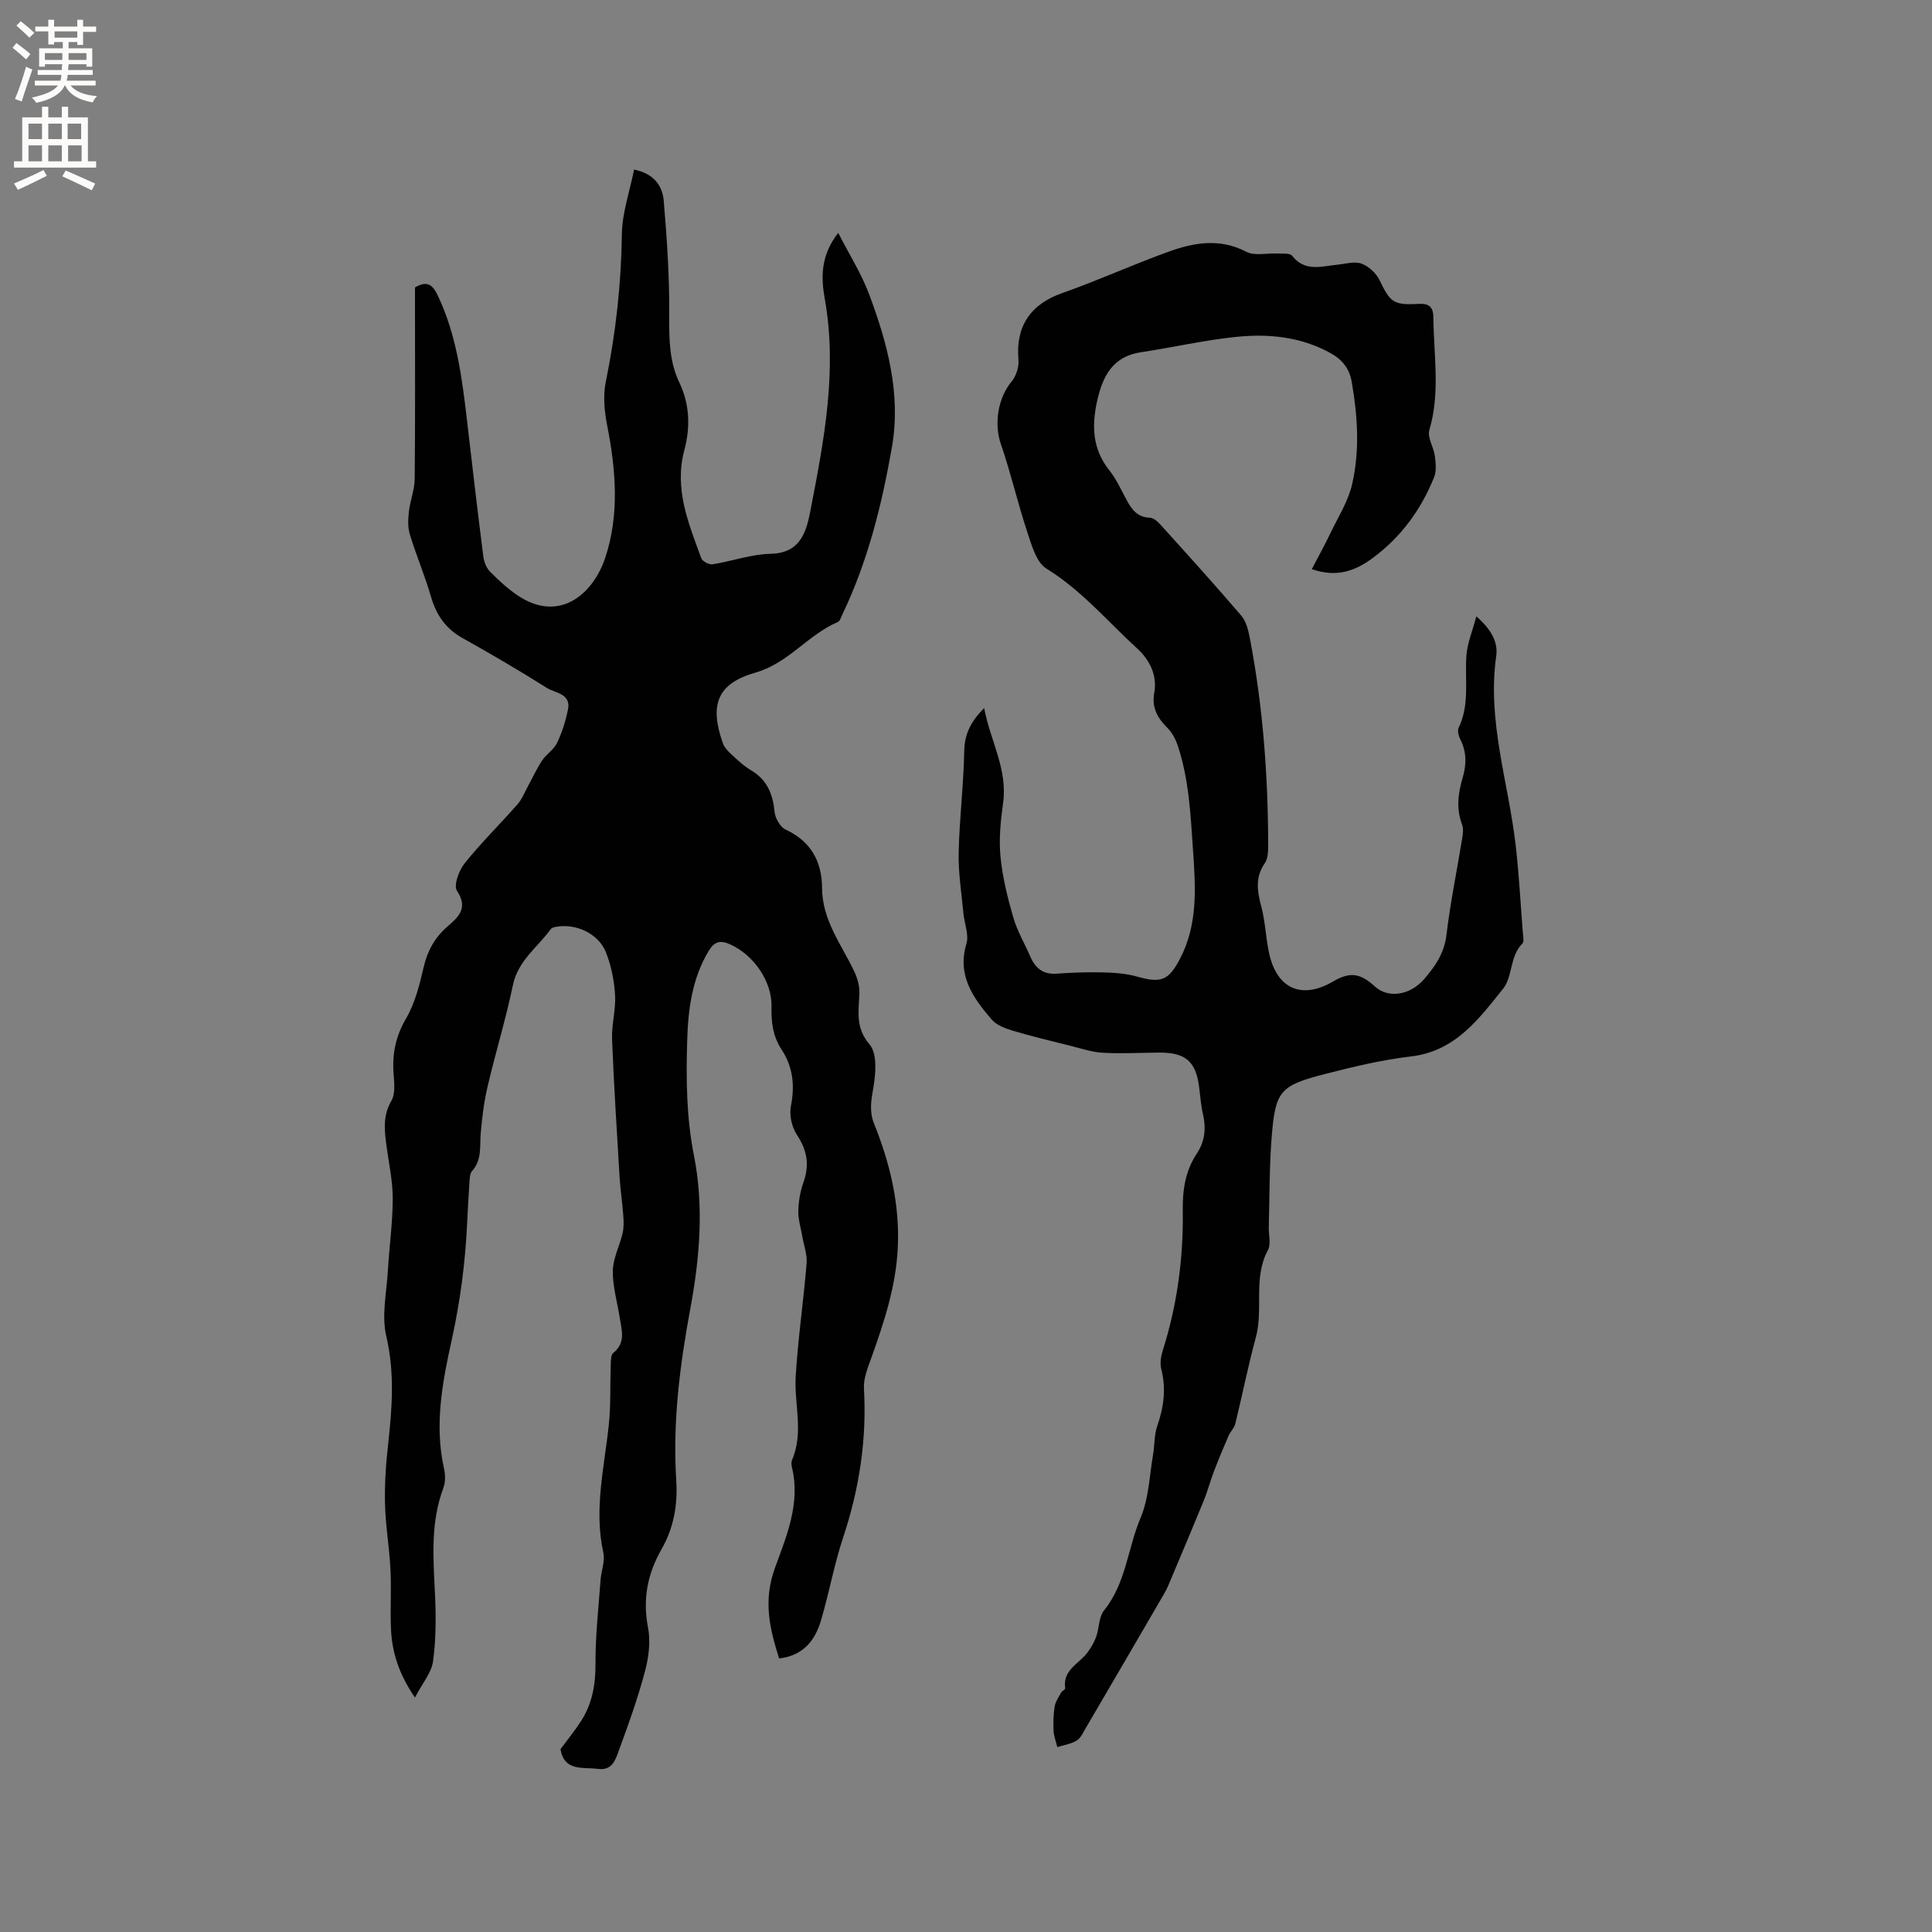 <svg enable-background="new 0 0 400 400" viewBox="0 0 400 400" xmlns="http://www.w3.org/2000/svg"><rect x="0" y="0" width="400" height="400" fill="#808080" stroke="none"/><path d="m116.04 362.15c1.43-1.94 2.98-3.83 4.29-5.87 2.29-3.58 2.98-7.5 2.96-11.8-.03-5.79.63-11.59 1.05-17.39.14-1.89.96-3.89.57-5.64-1.98-8.97.22-17.69 1.14-26.5.43-4.13.25-8.32.4-12.49.03-.81.03-1.97.53-2.36 2.63-2.1 1.73-4.71 1.33-7.28-.51-3.24-1.48-6.49-1.43-9.72.04-2.59 1.41-5.15 2.02-7.76.28-1.2.23-2.5.14-3.74-.19-2.63-.6-5.24-.76-7.86-.57-9.52-1.18-19.03-1.56-28.56-.12-3.05.81-6.14.62-9.18-.18-2.99-.79-6.09-1.9-8.86-1.56-3.88-6.19-5.98-10.27-5.26-.39.07-.92.18-1.12.46-2.75 3.79-6.82 6.55-7.87 11.66-1.46 7.04-3.59 13.94-5.23 20.95-.74 3.17-1.15 6.44-1.42 9.68-.23 2.72.29 5.51-1.8 7.83-.48.54-.48 1.59-.54 2.42-.21 2.96-.35 5.93-.5 8.89-.4 7.93-1.42 15.7-3.14 23.53-1.92 8.68-3.66 17.65-1.63 26.71.29 1.28.33 2.84-.12 4.04-2.7 7.19-2.1 14.56-1.74 21.98.22 4.63.22 9.33-.4 13.9-.32 2.39-2.21 4.56-3.75 7.53-3.35-4.91-4.75-9.38-4.96-14.18-.18-4.13.1-8.28-.11-12.4-.23-4.52-1.02-9.02-1.13-13.54-.1-4.11.19-8.25.65-12.34.83-7.49 1.38-14.82-.39-22.38-1-4.27.08-9.06.34-13.6.29-4.97 1-9.92 1-14.89 0-3.67-.82-7.35-1.31-11.01-.41-3.15-.76-6.15 1.03-9.2.85-1.46.6-3.71.46-5.57-.31-4.13.41-7.77 2.58-11.48 1.87-3.19 2.8-7.02 3.66-10.69.79-3.35 2.27-6.04 4.85-8.3 2.22-1.94 4.48-3.77 2.03-7.45-.74-1.11.41-4.23 1.6-5.71 3.42-4.26 7.35-8.11 10.96-12.23.97-1.11 1.52-2.59 2.24-3.91.95-1.73 1.76-3.54 2.86-5.17.88-1.31 2.42-2.23 3.07-3.61 1.03-2.16 1.76-4.51 2.25-6.86.69-3.35-2.63-3.42-4.36-4.51-5.73-3.62-11.59-7.03-17.51-10.35-3.48-1.95-5.41-4.8-6.5-8.57-1.26-4.34-3.05-8.54-4.37-12.87-.45-1.47-.37-3.19-.19-4.75.26-2.27 1.18-4.5 1.2-6.76.12-12.09.06-24.18.06-36.27 0-1.16 0-2.31 0-3.35 2.52-1.49 3.66-.56 4.73 1.7 3.89 8.2 5.01 17.01 6.04 25.86 1.09 9.37 2.18 18.73 3.37 28.09.14 1.1.6 2.36 1.34 3.13 1.76 1.8 3.64 3.54 5.72 4.95 8.63 5.86 15.7-.19 18.22-7.85 2.93-8.9 2.17-18.17.36-27.35-.57-2.91-.87-6.12-.28-8.98 2.07-10.11 3.2-20.25 3.33-30.58.06-4.42 1.62-8.82 2.53-13.37 4.31.87 5.89 3.55 6.14 6.47.68 7.99 1.21 16.02 1.14 24.03-.04 4.74.04 9.31 2.1 13.61 2.17 4.55 2.27 9.31 1.03 13.94-2.16 8.08.87 15.19 3.5 22.41.24.65 1.62 1.37 2.34 1.26 4.02-.63 7.99-2.09 11.99-2.17 6.54-.13 7.51-5.04 8.35-9.36 2.78-14.34 5.52-28.73 2.88-43.49-.77-4.35-.89-8.86 2.79-13.6 2.34 4.57 4.82 8.47 6.4 12.7 3.81 10.19 6.64 20.72 4.72 31.69-2.08 11.89-4.98 23.61-10.25 34.59-.27.56-.49 1.4-.95 1.59-6.19 2.64-10.22 8.52-17.04 10.47-7.93 2.26-9.57 6.64-6.77 14.59.29.84.98 1.61 1.65 2.22 1.32 1.22 2.65 2.51 4.18 3.41 3.35 1.97 4.53 4.92 4.89 8.62.13 1.31 1.15 3.13 2.26 3.65 5.27 2.44 7.54 6.63 7.57 12.13.03 6.66 4.02 11.68 6.67 17.27.65 1.36 1.1 2.99 1.06 4.47-.11 3.71-.92 7.09 2.1 10.62 1.63 1.9 1.29 6.08.77 9.05-.45 2.58-.84 4.85.16 7.35 3.31 8.22 5.34 16.68 4.92 25.66-.37 8.01-2.84 15.44-5.49 22.87-.72 2.03-1.64 4.23-1.52 6.29.61 10.62-.97 20.84-4.32 30.91-1.86 5.61-2.9 11.48-4.58 17.16-1.24 4.18-3.75 7.3-8.67 7.84-1.95-6.25-3.34-11.89-.85-18.75 2.34-6.44 5.34-13.39 3.51-20.81-.12-.49-.15-1.12.04-1.57 2.44-5.68.4-11.53.74-17.27.47-7.81 1.62-15.58 2.26-23.39.15-1.85-.59-3.78-.91-5.67-.3-1.75-.86-3.5-.81-5.24.06-1.99.41-4.05 1.08-5.92 1.28-3.59.73-6.62-1.38-9.81-1.04-1.58-1.6-4.04-1.24-5.88.85-4.29.45-8.15-1.95-11.8-1.76-2.68-2.14-5.62-2.06-8.78.15-5.32-3.73-10.81-8.63-12.98-2.06-.91-3.24-.5-4.39 1.41-3.47 5.77-4.26 12.24-4.44 18.67-.23 7.88-.16 15.76 1.4 23.64 2.08 10.48 1.22 21.1-.72 31.58-2.19 11.81-3.71 23.67-2.94 35.69.33 5.13-.53 9.87-3.07 14.32-2.88 5.04-3.91 10.27-2.78 16.13.56 2.89.16 6.16-.61 9.05-1.46 5.51-3.38 10.91-5.36 16.26-.71 1.93-1.32 4.44-4.46 3.98-3.12-.38-6.9.56-7.69-4.07z" fill="#010102"/><path d="m203.76 146.6c1.27 6.78 4.9 12.66 3.92 19.66-.51 3.66-.89 7.44-.54 11.1.41 4.25 1.46 8.47 2.65 12.58.81 2.82 2.36 5.42 3.54 8.14 1.03 2.37 2.64 3.7 5.4 3.51 3.17-.22 6.36-.35 9.53-.27 2.4.06 4.87.22 7.15.87 4.92 1.4 6.54.84 8.89-3.67 3.77-7.23 3.23-14.84 2.69-22.66-.5-7.27-.83-14.5-3.14-21.47-.44-1.32-1.16-2.7-2.13-3.67-2.08-2.07-3.3-4.17-2.74-7.31.64-3.6-.94-6.77-3.52-9.13-6.15-5.63-11.54-12.07-18.8-16.55-2.11-1.3-3.07-4.87-3.98-7.6-1.99-5.99-3.39-12.18-5.45-18.15-1.45-4.2-.65-9.57 2.22-13 .95-1.13 1.54-3.04 1.41-4.51-.61-6.96 2.52-11.49 9.08-13.8 7.48-2.63 14.71-5.95 22.17-8.62 5.2-1.86 10.5-2.75 15.93.08 1.75.91 4.32.24 6.52.36 1.02.05 2.51-.12 2.96.46 2.64 3.39 6.03 2.18 9.32 1.86 1.68-.16 3.56-.76 5.01-.24 1.5.54 3.07 1.98 3.77 3.43 2.2 4.55 2.83 5.2 7.96 4.92 2.14-.12 3.15.46 3.18 2.75.07 7.8 1.47 15.6-.83 23.37-.45 1.53.9 3.53 1.14 5.36.19 1.45.36 3.12-.16 4.42-2.7 6.71-6.86 12.4-12.73 16.73-3.55 2.62-7.36 4.09-12.59 2.29 1.38-2.65 2.72-5.06 3.91-7.55 1.58-3.3 3.63-6.52 4.44-10.02 1.61-6.98 1.15-14.1-.07-21.16-.49-2.85-1.98-4.68-4.5-6.06-6.13-3.35-12.76-3.99-19.45-3.3-6.61.68-13.14 2.19-19.72 3.18-5.83.88-7.9 4.97-9.03 10-1.16 5.15-1.03 10.02 2.49 14.42 1.37 1.72 2.33 3.78 3.37 5.75 1.11 2.11 2.24 3.99 5.05 4.09.78.03 1.66.85 2.26 1.52 5.61 6.22 11.25 12.42 16.68 18.79 1.06 1.25 1.48 3.2 1.8 4.9 2.68 14.09 3.72 28.34 3.74 42.67 0 1.23-.05 2.72-.7 3.65-2.06 2.97-1.55 5.86-.7 9.06.83 3.15.9 6.49 1.62 9.68 1.65 7.34 6.79 9.51 13.23 5.74 3.48-2.03 5.58-1.77 8.7 1.08 2.68 2.45 7.21 1.82 10.13-1.55 2.29-2.64 4.18-5.39 4.63-9.15.81-6.72 2.18-13.38 3.27-20.07.15-.92.28-1.99-.04-2.82-1.24-3.26-.82-6.44.12-9.63.81-2.74.86-5.38-.49-8-.35-.69-.62-1.77-.33-2.39 2.34-4.85 1.23-9.99 1.61-15.02.19-2.49 1.22-4.92 2.05-8.03 3.12 2.7 4.52 5.39 4.12 8.18-1.93 13.49 2.55 26.24 4.04 39.33.68 5.99 1 12.03 1.47 18.04.06.74.29 1.8-.09 2.17-2.65 2.64-2.01 6.88-3.97 9.32-5.01 6.26-9.9 12.98-19.07 14.06-5.97.7-11.88 2.11-17.72 3.61-9.44 2.42-10.38 3.49-11.15 13.04-.5 6.22-.43 12.49-.6 18.74-.04 1.59.49 3.48-.18 4.72-3.12 5.75-.89 12.13-2.5 18.05s-2.8 11.96-4.26 17.92c-.22.88-1.02 1.6-1.39 2.46-1.07 2.47-2.1 4.95-3.06 7.46-.75 1.96-1.27 4-2.06 5.94-2.23 5.46-4.53 10.88-6.82 16.32-.41.97-.8 1.96-1.33 2.87-5.43 9.34-10.87 18.67-16.33 27.99-.53.91-1.02 2.03-1.85 2.53-1.18.71-2.65.92-4 1.35-.27-1.12-.72-2.23-.78-3.36-.08-1.69-.04-3.41.23-5.07.17-1.01.84-1.95 1.35-2.88.19-.35.87-.63.83-.86-.58-3.84 2.9-5.08 4.63-7.44.73-.99 1.38-2.11 1.79-3.26.63-1.79.53-4.07 1.62-5.43 4.57-5.65 4.9-12.9 7.59-19.24 1.69-3.98 1.8-8.64 2.56-13.01.34-1.98.22-4.09.87-5.95 1.36-3.91 1.87-7.73.82-11.81-.31-1.22-.03-2.73.37-3.99 2.97-9.39 4.23-19.04 4.09-28.82-.06-4.28.54-8.2 2.9-11.75 1.7-2.56 1.95-5.24 1.28-8.18-.43-1.85-.55-3.77-.8-5.66-.69-5.27-2.82-7.11-8.24-7.08-3.91.02-7.83.25-11.73.03-2.28-.13-4.54-.91-6.79-1.47-3.96-.99-7.94-1.93-11.84-3.1-1.56-.47-3.35-1.15-4.36-2.33-3.83-4.46-7.19-9.1-5.21-15.7.55-1.85-.43-4.14-.62-6.23-.39-4.17-1.07-8.36-.99-12.52.15-7.09 1.03-14.17 1.16-21.27.1-3.49 1.43-6.04 4.12-8.74z" fill="#010102"/><g fill="#fcfbfa"><path d="m2.6 9.9.8-1c.9.7 1.9 1.4 2.9 2.3l-.9 1.1c-1.1-1-2-1.8-2.8-2.4zm.5 10.6c.9-2.1 1.6-4.3 2.3-6.7.4.2.8.4 1.3.6-.7 2.1-1.5 4.3-2.2 6.6zm.3-15.2.9-.9c1 .8 2 1.6 2.8 2.4l-1 1c-.9-.9-1.8-1.7-2.7-2.5zm12.6-1.2h1.2v1.4h2.7v1.1h-2.7v2.7h-1.2v-.6h-1.8v1.3h4.9v3.8h-1.2v-.5h-3.7c0 .4-.1.9-.1 1.2h5.1v1h-5.2c0 .5-.1.9-.2 1.2h6v1h-5.2c1.1 1.3 2.9 2 5.5 2.2-.4.4-.7.8-.9 1.3-2.9-.5-4.8-1.6-5.7-3.5h-.1c-.8 1.7-2.7 2.9-5.9 3.6-.2-.4-.6-.8-.9-1.1 2.8-.6 4.6-1.4 5.4-2.5h-4.8v-1h5.3c.1-.3.2-.7.2-1.2h-4.9v-1h5c0-.4 0-.8.1-1.2h-3.6v.5h-1.2v-3.8h4.9v-1.3h-1.8v.5h-1.2v-2.7h-2.7v-1h2.7v-1.4h1.2v1.4h4.8zm-6.7 8.3h3.6c0-.4 0-.9 0-1.4h-3.6zm1.9-4.6h4.8v-1.3h-4.7v1.3zm6.7 3.2h-3.7v1.4h3.7z"/><path d="m8.7 22.1h1.3v2.2h2.8v-2.2h1.3v2.2h4.1v9.1h1.7v1.3h-17v-1.3h1.7v-9.1h4.1zm.3 13.1.7 1.2c-1.8.9-3.8 1.9-6 2.9-.2-.4-.5-.8-.8-1.3 2.3-1 4.4-1.9 6.1-2.8zm-3.1-6.4h2.8v-3.2h-2.8zm0 4.6h2.8v-3.3h-2.8zm4.1-4.6h2.8v-3.2h-2.8zm0 4.6h2.8v-3.3h-2.8zm3.6 1.9c2.1.9 4.1 1.8 6.1 2.7l-.7 1.4c-2.2-1.1-4.2-2-6.1-2.9zm3.2-9.7h-2.8v3.2h2.8zm-2.7 7.8h2.8v-3.3h-2.8z"/></g></svg>